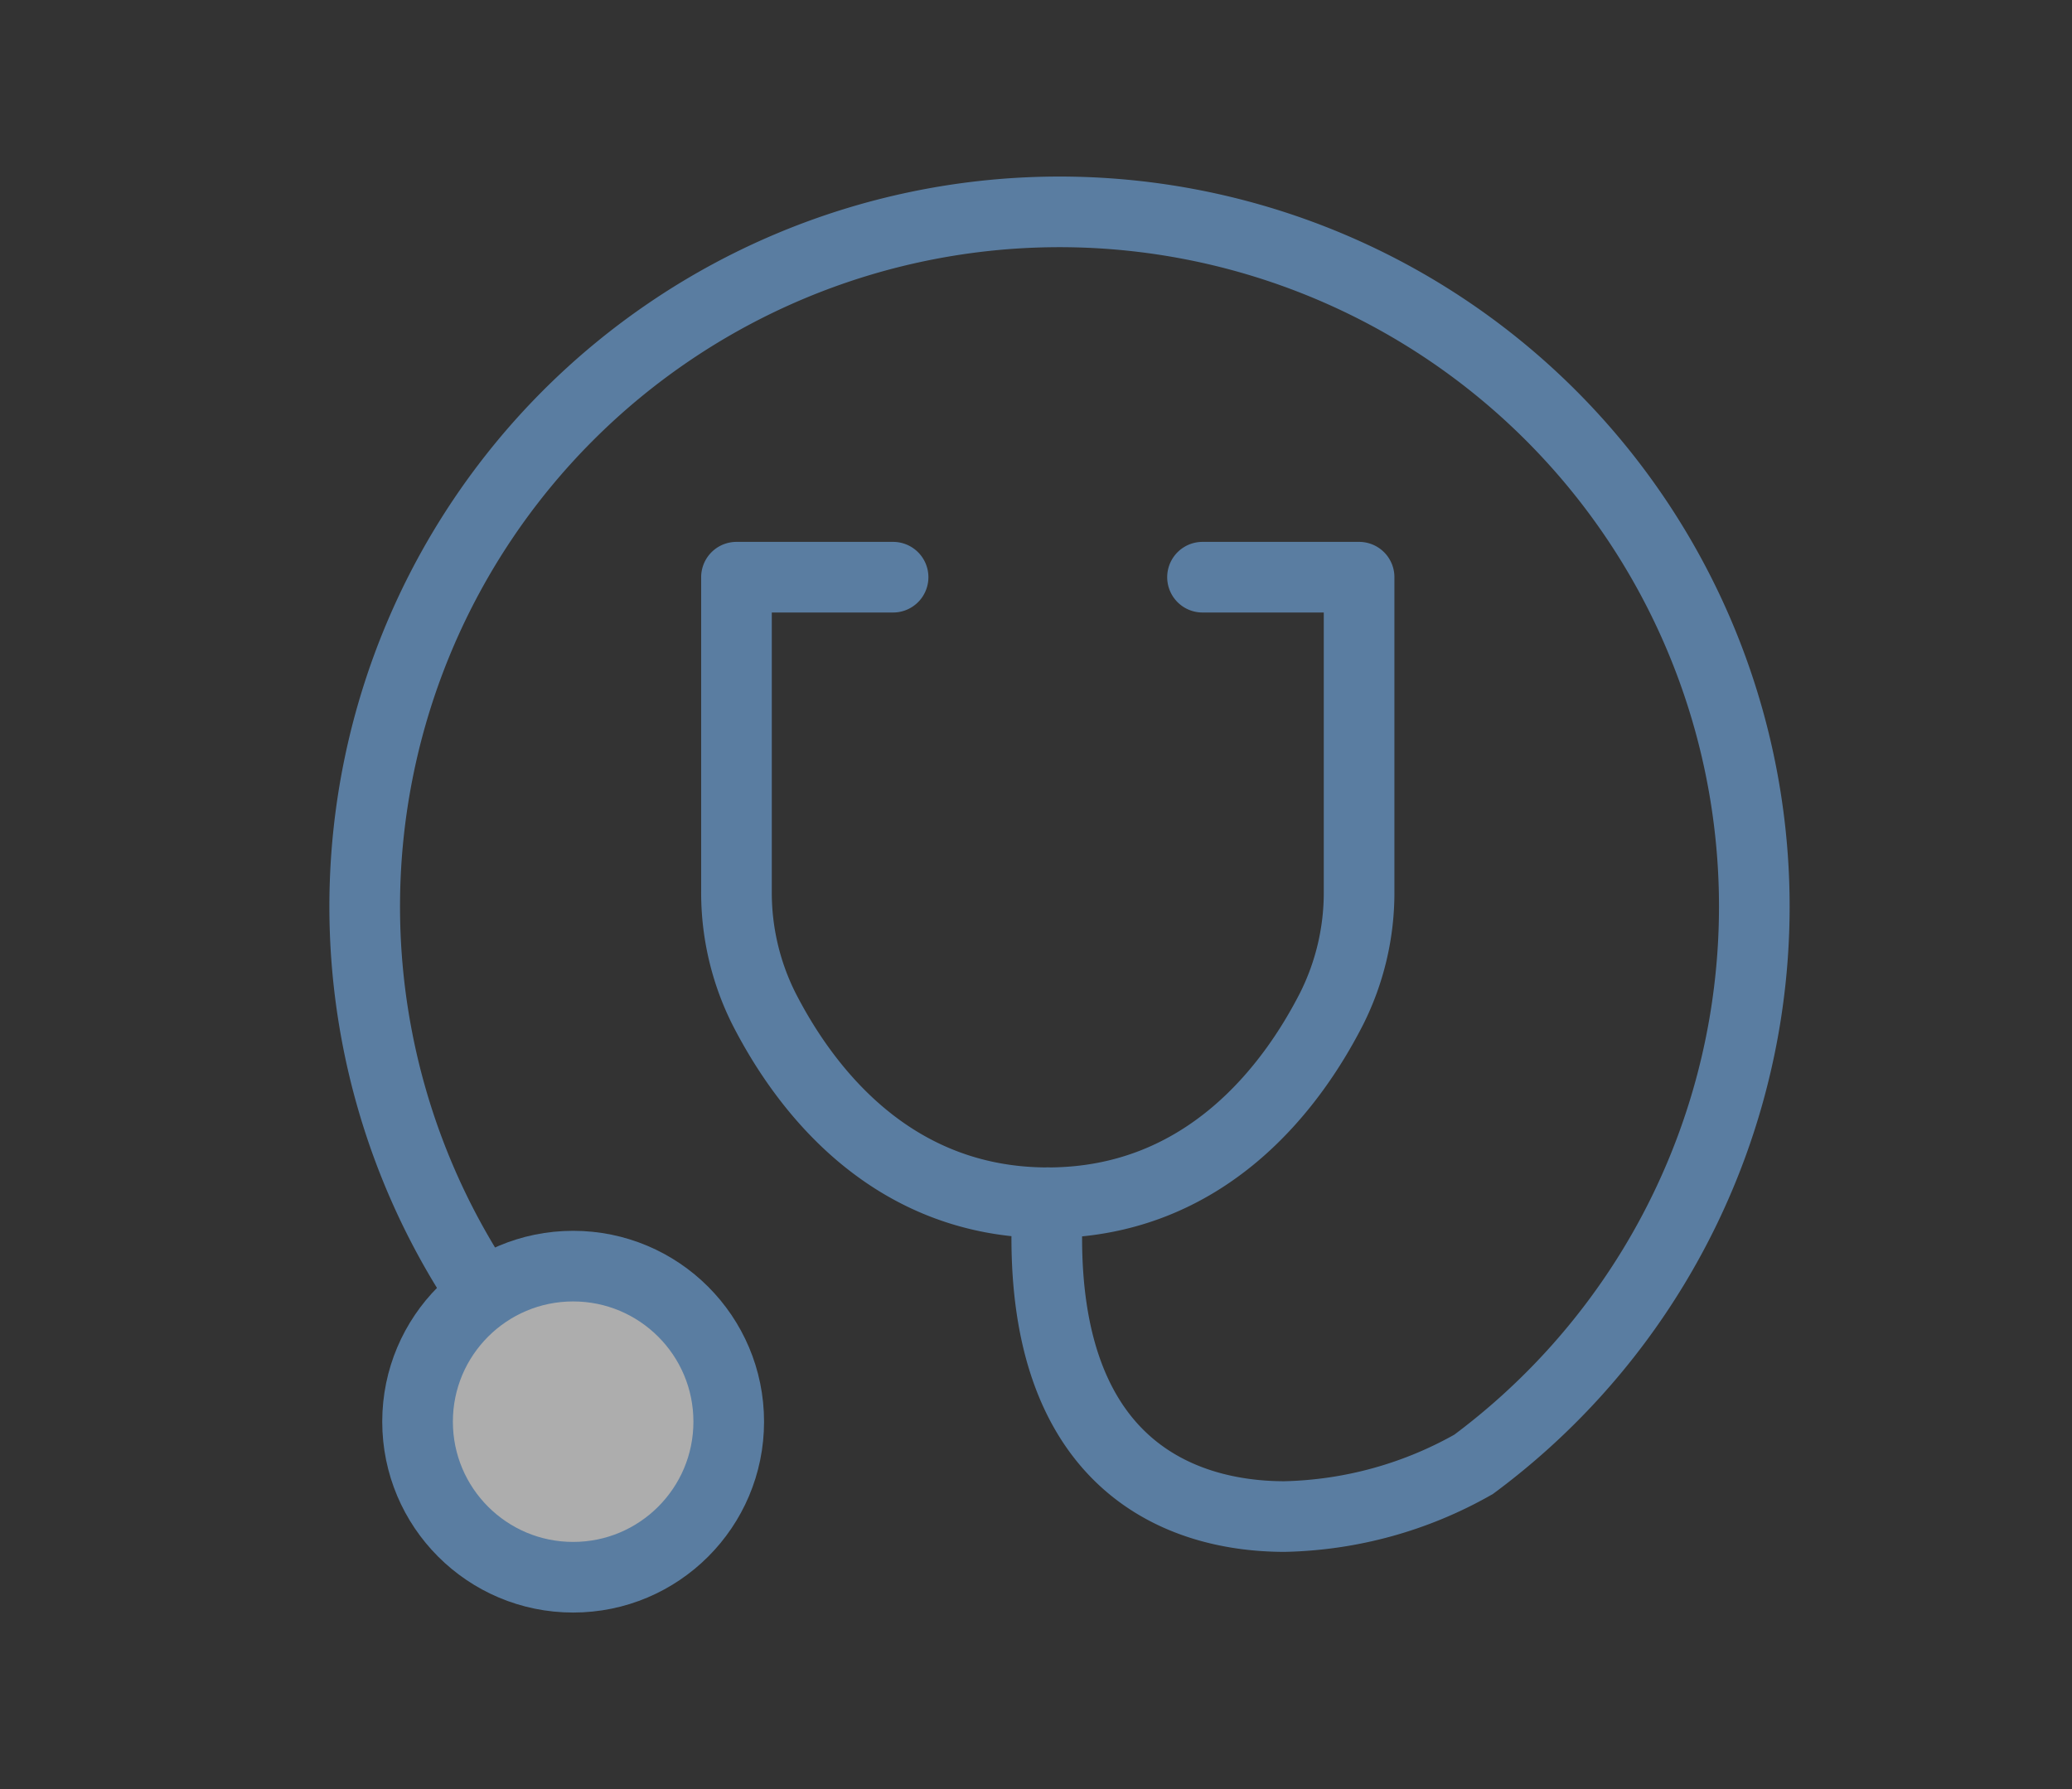 <svg xmlns="http://www.w3.org/2000/svg" xmlns:xlink="http://www.w3.org/1999/xlink" width="88" height="76" viewBox="0 0 88 76">
  <rect x="0" y="0" width="88" height="76" fill="#333333" stroke="none"/>
  <defs>
    <clipPath id="clip-path">
      <rect id="사각형_6866" data-name="사각형 6866" width="88" height="76" transform="translate(55 208)" fill="none" stroke="#707070" stroke-width="1"/>
    </clipPath>
  </defs>
  <g id="마스크_그룹_69" data-name="마스크 그룹 69" transform="translate(-55 -208)" clip-path="url(#clip-path)">
    <g id="그룹_14145" data-name="그룹 14145" transform="translate(-548.266 -735)" opacity="0.6">
      <path id="패스_402" data-name="패스 402" d="M623.413,997.421a29.509,29.509,0,1,1,42.437,7.785,16.99,16.99,0,0,1-8.028,2.217c-4.209,0-10.414-2-10.086-12.627" transform="translate(0 0)" fill="none" stroke="#74afeb" stroke-linecap="round" stroke-miterlimit="10" stroke-width="3"/>
      <path id="패스_403" data-name="패스 403" d="M639.651,966H633v13.329a11,11,0,0,0,1.165,5c1.672,3.275,5.316,8.245,12.057,8.245" transform="translate(1.545 1.519)" fill="none" stroke="#74afeb" stroke-linecap="round" stroke-linejoin="round" stroke-width="3"/>
      <path id="패스_404" data-name="패스 404" d="M651.5,966h6.65v13.329a10.987,10.987,0,0,1-1.166,5c-1.67,3.275-5.315,8.245-12.057,8.245" transform="translate(2.838 1.519)" fill="none" stroke="#74afeb" stroke-linecap="round" stroke-linejoin="round" stroke-width="3"/>
      <circle id="타원_29" data-name="타원 29" cx="6.608" cy="6.608" r="6.608" transform="translate(621 996.785)" fill="#fff" stroke="#74afeb" stroke-width="3"/>
    </g>
  </g>
</svg>
